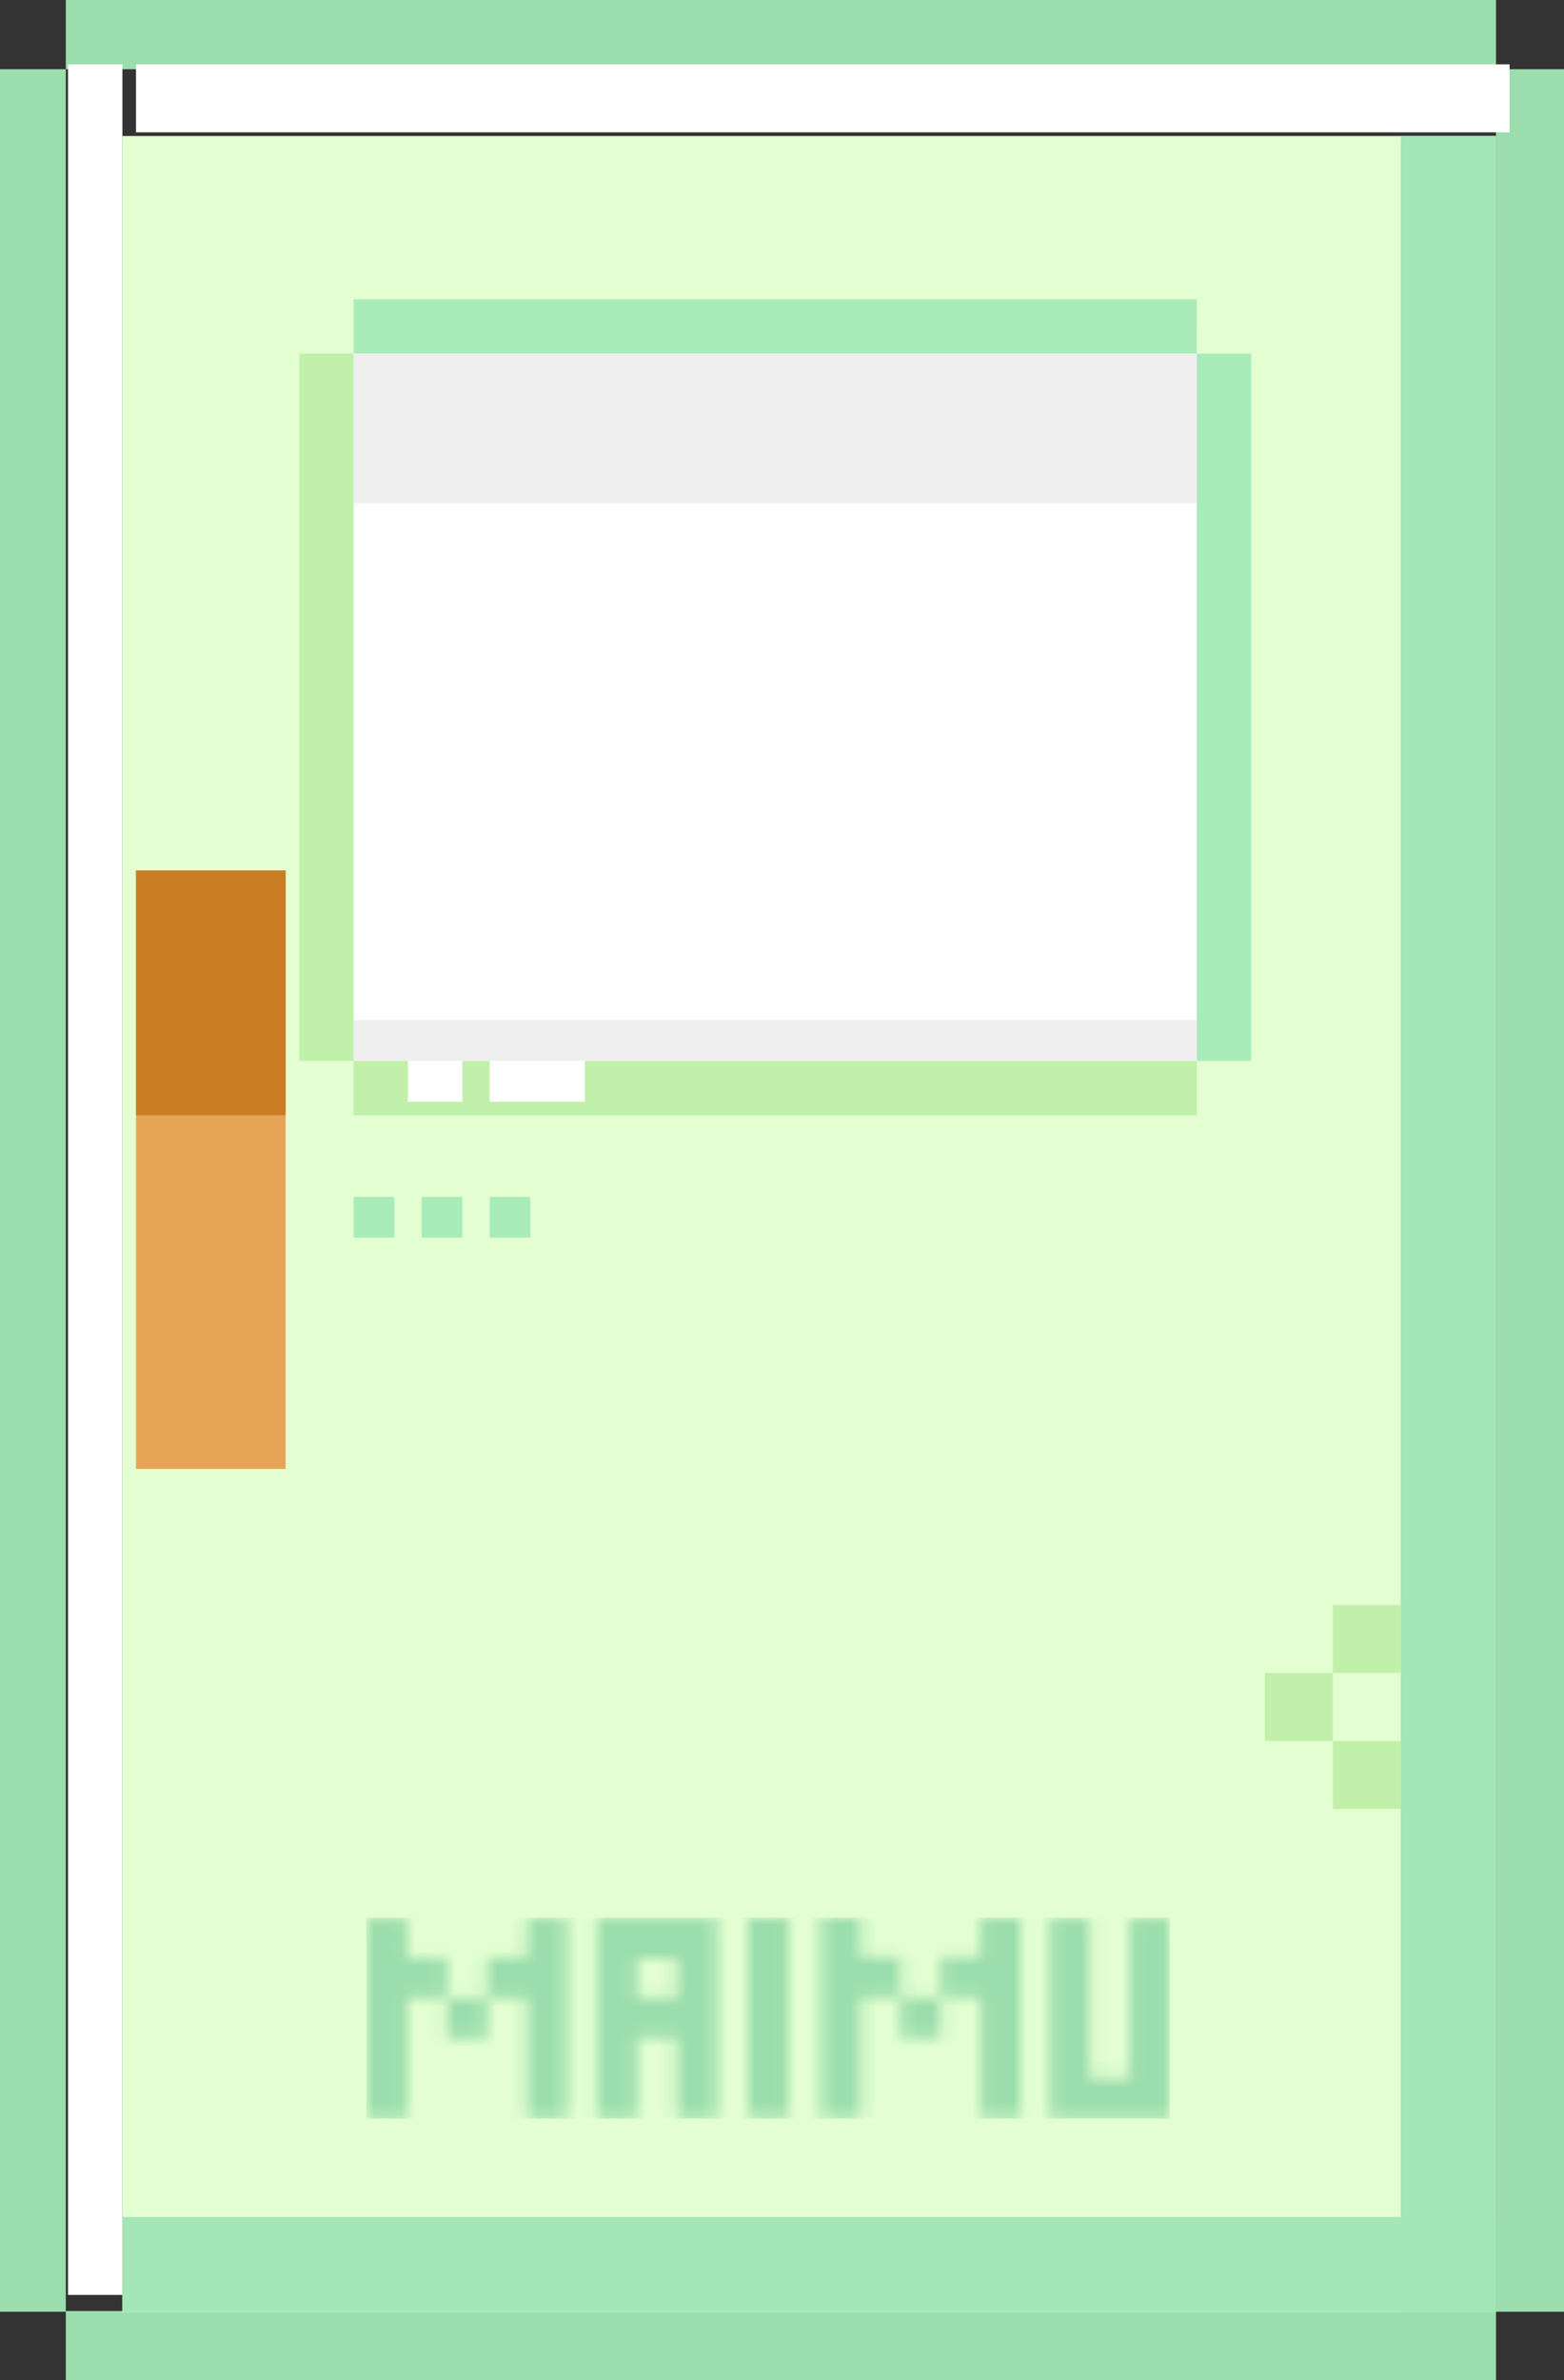 <svg width="115" height="175" viewBox="0 0 115 175" fill="none" xmlns="http://www.w3.org/2000/svg">
<rect x="0" y="0" width="115" height="175" fill="#333333" stroke="none"/>
<g clip-path="url(#clip0_1284_3537)">
<path d="M110 169.911H4.839V175H110V169.911Z" fill="#9BDDAC"/>
<path d="M110 0H4.839V5.089H110V0Z" fill="#9BDDAC"/>
<path d="M4.839 5.089H0V169.965H4.839V5.089Z" fill="#9BDDAC"/>
<path d="M115.054 5.089H110V169.965H115.054V5.089Z" fill="#9BDDAC"/>
<path d="M110 10H9V170H110V10Z" fill="#E3FFD1"/>
<rect x="10" y="64" width="11" height="44" fill="#E6A556"/>
<rect x="103" y="10" width="7" height="160" fill="#A4E6B5"/>
<rect x="9" y="163" width="101" height="7" fill="#A4E6B5"/>
<rect x="10" y="64" width="11" height="18" fill="#C97E24"/>
<rect x="26" y="24" width="62" height="54" fill="white"/>
<rect x="26" y="22" width="62" height="4" fill="#A9ECBA"/>
<rect x="26" y="78" width="62" height="4" fill="#C1F0AB"/>
<path d="M88 78V26H92V78H88Z" fill="#A9ECBA"/>
<path d="M22 78L22 26H26L26 78H22Z" fill="#C1F0AB"/>
<rect x="26" y="26" width="62" height="11" fill="#EFEFEF"/>
<rect x="26" y="75" width="62" height="3" fill="#EFEFEF"/>
<rect x="26" y="88" width="3" height="3" fill="#A9ECBA"/>
<rect x="30" y="78" width="4" height="3" fill="white"/>
<rect x="36" y="78" width="7" height="3" fill="white"/>
<rect x="31" y="88" width="3" height="3" fill="#A9ECBA"/>
<rect x="36" y="88" width="3" height="3" fill="#A9ECBA"/>
<rect x="98" y="118" width="5" height="5" fill="#C1F0AB"/>
<rect x="93" y="123" width="5" height="5" fill="#C1F0AB"/>
<rect x="98" y="128" width="5" height="5" fill="#C1F0AB"/>
<mask id="mask0_1284_3537" style="mask-type:luminance" maskUnits="userSpaceOnUse" x="27" y="141" width="59" height="15">
<path d="M32.866 143.933H29.933V141.056H27V155.726H29.933V146.869H32.866V143.936V143.933ZM32.866 149.857H35.798V146.924H32.866V149.857ZM38.734 143.933H35.801V146.866H38.734V155.723H41.667V141.053H38.734V143.93V143.933ZM46.827 141.056H43.894V155.726H46.827V149.802H49.76V155.726H52.692V141.056H46.824H46.827ZM49.76 146.869H46.827V143.992H49.76V146.869ZM55.027 155.67H57.96V141H55.027V155.67ZM66.242 143.88H63.309V141.003H60.376V155.673H63.309V146.816H66.242V143.883V143.88ZM66.242 149.805H69.174V146.872H66.242V149.805ZM72.11 143.88H69.177V146.813H72.11V155.67H75.043V141H72.11V143.877V143.88ZM83.064 141.056V152.79H80.131V141.056H77.198V155.726H86V141.056H83.067H83.064Z" fill="white"/>
</mask>
<g mask="url(#mask0_1284_3537)">
<rect x="26.929" y="140.979" width="59.09" height="14.791" fill="#9BDDAC"/>
</g>
<rect x="5" y="4.729" width="4" height="164" fill="white"/>
<rect x="10" y="4.729" width="101" height="5" fill="white"/>
</g>
<defs>
<clipPath id="clip0_1284_3537">
<rect width="115" height="175" fill="white"/>
</clipPath>
</defs>
</svg>
